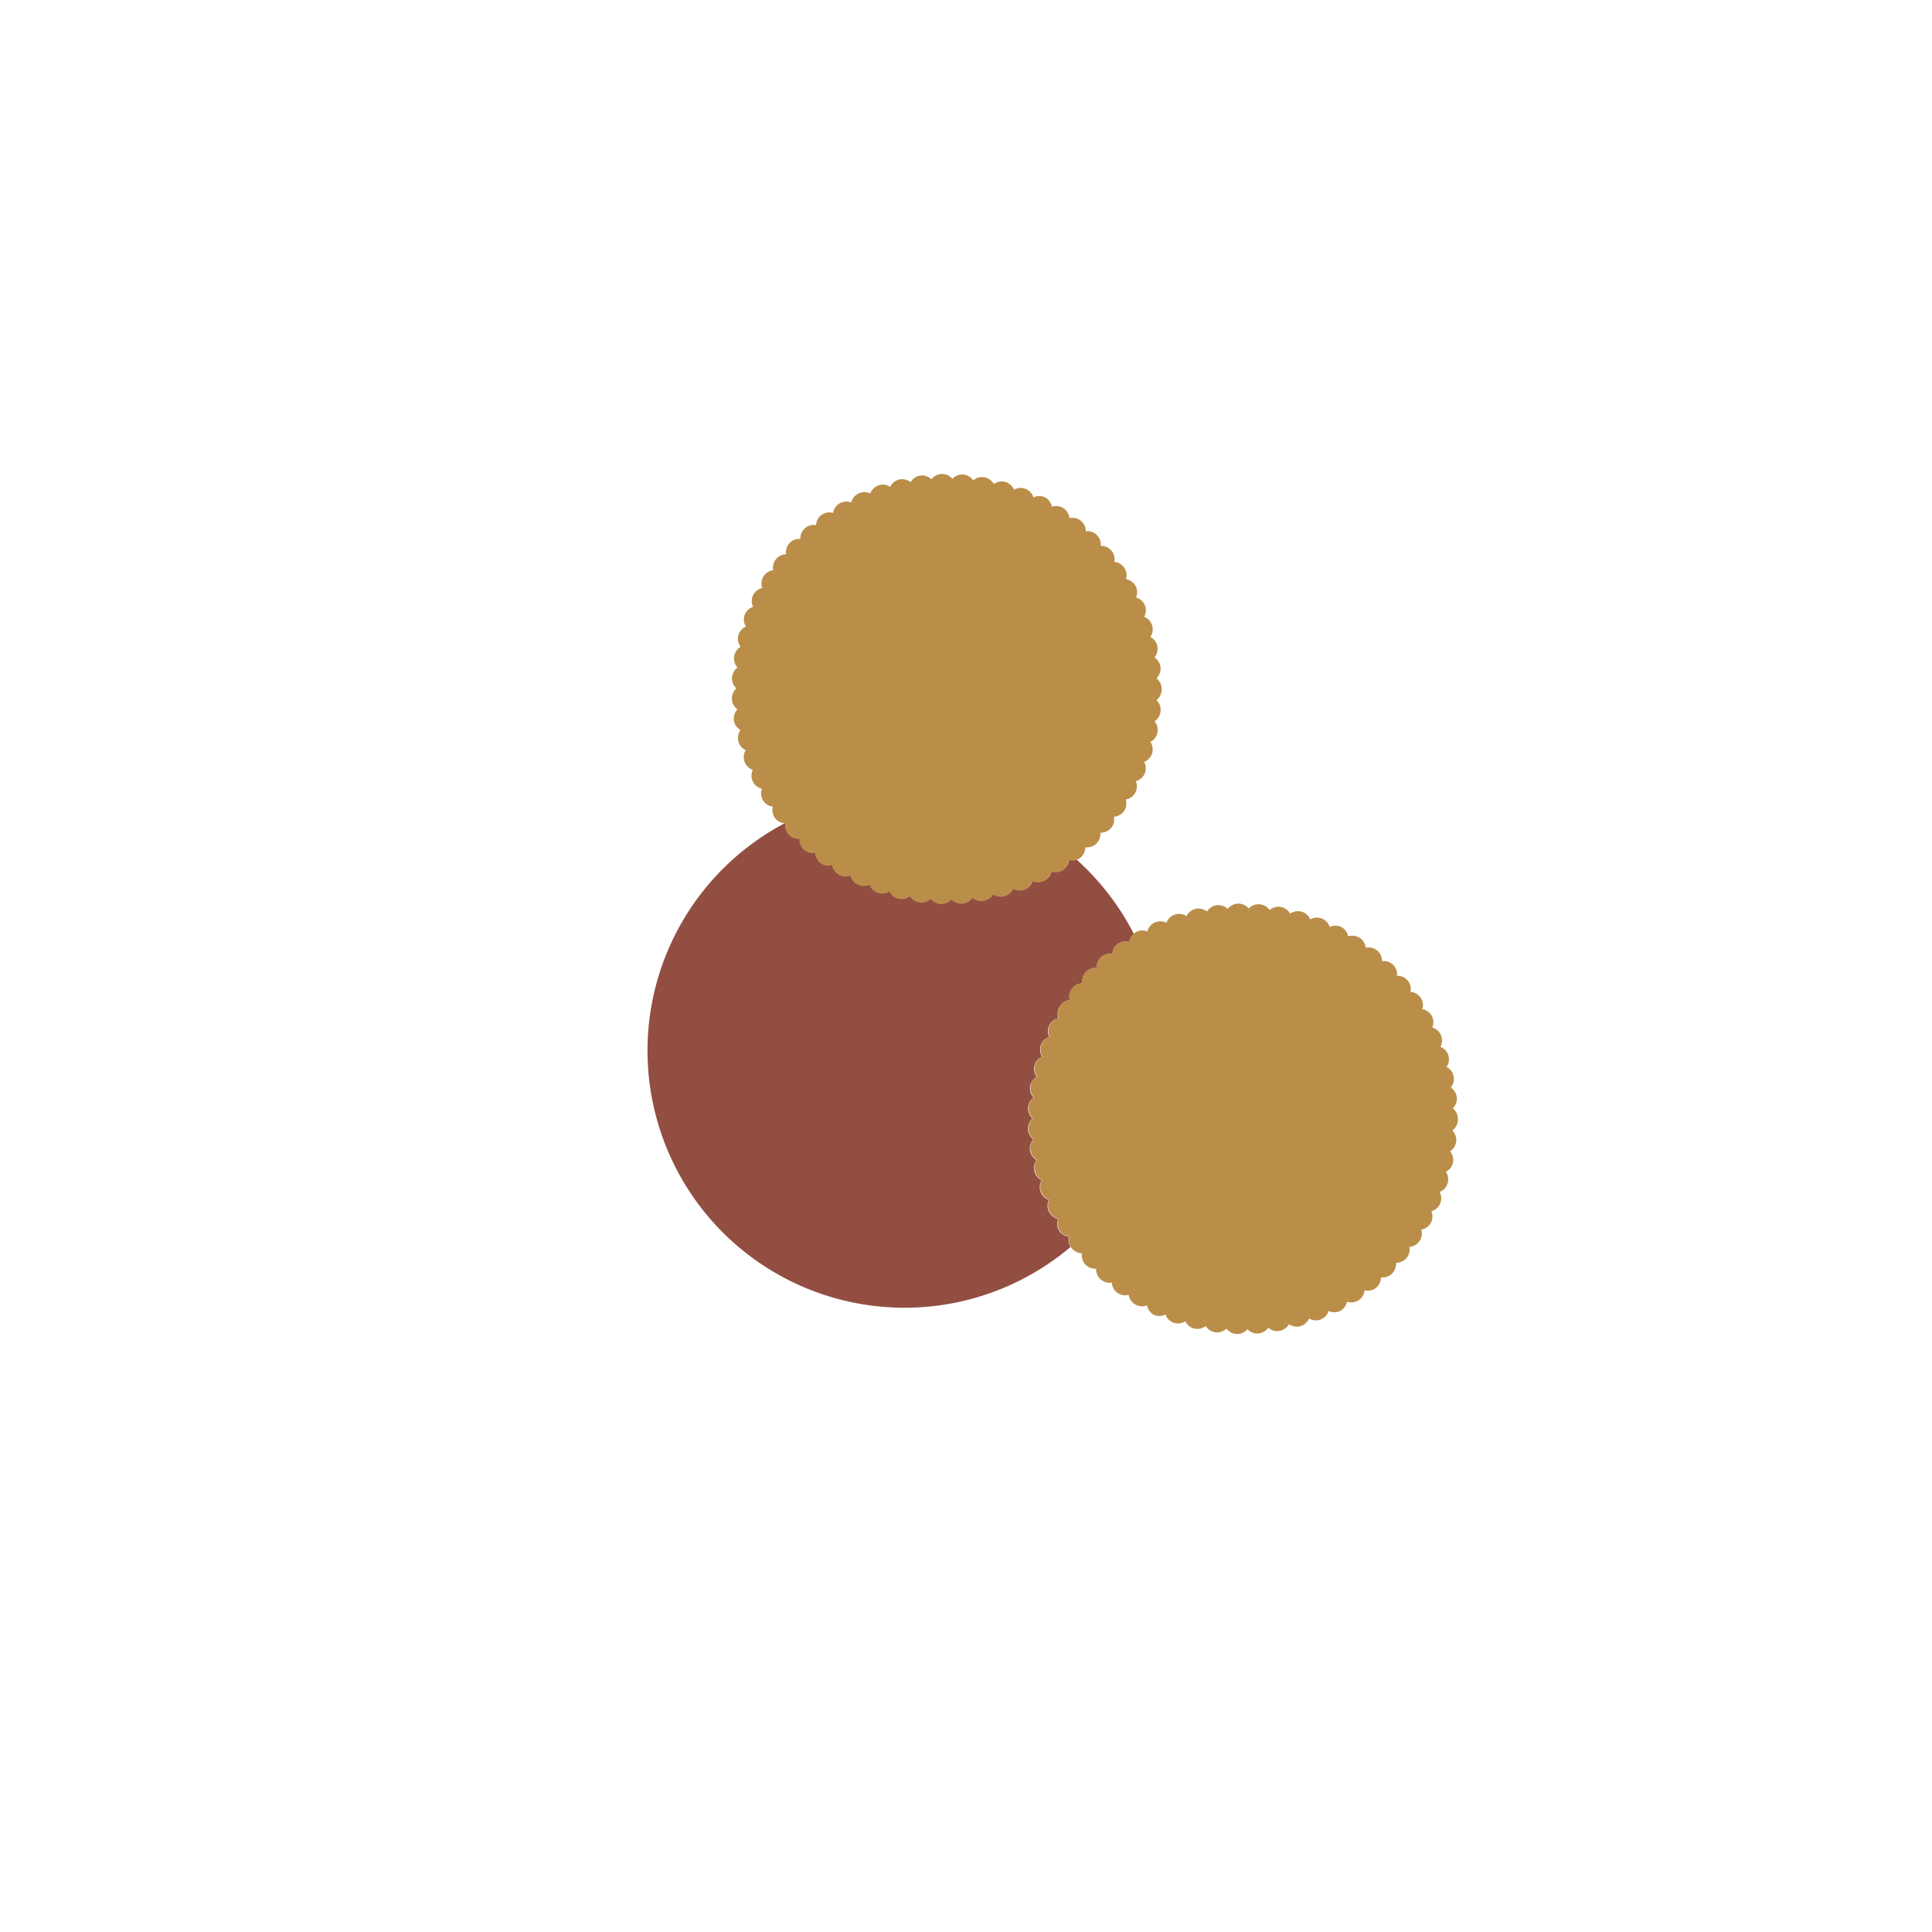 <svg id="Layer_1" data-name="Layer 1" xmlns="http://www.w3.org/2000/svg" viewBox="0 0 288 288"><defs><style>.cls-1{fill:#934e42;}.cls-2{fill:#ba8e49;}</style></defs><path class="cls-1" d="M159.34,184.36a2,2,0,0,1-1.46-.93,2,2,0,0,1-.16-1.73,2,2,0,0,1-1.36-1.08,2,2,0,0,1,0-1.74,2,2,0,0,1-1.06-2.94,2,2,0,0,1-.76-3,2,2,0,0,1-1-1.44,2,2,0,0,1,.53-1.65,2,2,0,0,1-.83-1.52h0a2,2,0,0,1,.68-1.6,2,2,0,0,1,.16-3.11,2,2,0,0,1-.52-1.66,2,2,0,0,1,1-1.43,2,2,0,0,1-.35-1.7,2,2,0,0,1,1.13-1.32,2,2,0,0,1,1.07-2.94,2,2,0,0,1,1.36-2.81A2,2,0,0,1,158,150a2,2,0,0,1,1.47-.93,2,2,0,0,1,1.89-2.48,2,2,0,0,1,.5-1.66h0a2,2,0,0,1,1.62-.62,2,2,0,0,1,.67-1.61,2,2,0,0,1,1.68-.46,2,2,0,0,1,.82-1.53,2,2,0,0,1,1.71-.29,2,2,0,0,1,.66-1.21,38.62,38.62,0,0,0-8.55-11.09,2,2,0,0,1-1.1.06,2,2,0,0,1-2.62,1.69,2,2,0,0,1-2.79,1.42,2,2,0,0,1-1.17,1.27,2,2,0,0,1-1.74-.14,2,2,0,0,1-3,.83,2,2,0,0,1-3.07.53,2,2,0,0,1-1.5.87,1.94,1.94,0,0,1-1.61-.65,2,2,0,0,1-3.12-.08,2,2,0,0,1-3.1-.4,2,2,0,0,1-1.69.4h0a2,2,0,0,1-1.35-1.1,2,2,0,0,1-1.72.22h0a2,2,0,0,1-1.24-1.22,2,2,0,0,1-1.74,0h0a2,2,0,0,1-1.1-1.35,2,2,0,0,1-1.73-.12,2,2,0,0,1-1-1.45,2,2,0,0,1-1.71-.29,2,2,0,0,1-.82-1.54,2,2,0,0,1-1.67-.46,2,2,0,0,1-.66-1.61,2,2,0,0,1-2.12-2.29H117a38.32,38.32,0,1,0,42.59,63.17A2,2,0,0,1,159.34,184.36Z"/><path class="cls-2" d="M217.33,166.91s0,0,0-.07,0,0,0-.06a2,2,0,0,0-.76-1.56,2,2,0,0,0-.31-3.11,2,2,0,0,0-.62-3.06,2,2,0,0,0-.92-3,2,2,0,0,0-1.21-2.88,2,2,0,0,0-.08-1.74h0a2,2,0,0,0-1.41-1,2,2,0,0,0-.25-1.72,2,2,0,0,0-1.51-.86,2,2,0,0,0-.42-1.69,2,2,0,0,0-1.59-.7,2,2,0,0,0-.58-1.64,2,2,0,0,0-1.65-.54,2,2,0,0,0-2.44-2,2,2,0,0,0-2.62-1.7,2,2,0,0,0-1-1.39,2,2,0,0,0-1.74,0,2,2,0,0,0-2.9-1.14,2,2,0,0,0-3-.85,2,2,0,0,0-3.07-.54,2,2,0,0,0-3.11-.23,2,2,0,0,0-1.58-.73,2,2,0,0,0-1.54.8,2,2,0,0,0-3.1.38,2,2,0,0,0-1.69-.4,2,2,0,0,0-1.36,1.09,2,2,0,0,0-3,1,1.94,1.94,0,0,0-1.73-.05h0a2,2,0,0,0-1.11,1.33,2,2,0,0,0-1.74.12,3.55,3.55,0,0,0-.31.23,2,2,0,0,0-.66,1.21,2,2,0,0,0-1.71.29,2,2,0,0,0-.82,1.53,2,2,0,0,0-1.68.46,2,2,0,0,0-.67,1.61,2,2,0,0,0-1.62.62h0a2,2,0,0,0-.5,1.66,2,2,0,0,0-1.89,2.48A2,2,0,0,0,158,150a2,2,0,0,0-.17,1.73,2,2,0,0,0-1.36,2.81,2,2,0,0,0-1.07,2.94,2,2,0,0,0-1.13,1.32,2,2,0,0,0,.35,1.7,2,2,0,0,0-1,1.43,2,2,0,0,0,.52,1.66,2,2,0,0,0-.16,3.11,2,2,0,0,0-.68,1.6h0a2,2,0,0,0,.83,1.52,2,2,0,0,0-.53,1.65,2,2,0,0,0,1,1.44,2,2,0,0,0,.76,3,2,2,0,0,0,1.06,2.94,2,2,0,0,0,0,1.74,2,2,0,0,0,1.36,1.08,2,2,0,0,0,.16,1.73,2,2,0,0,0,1.46.93,2,2,0,0,0,.25,1.57s0,.1.08.14h0a2,2,0,0,0,1.55.78,2,2,0,0,0,2.12,2.3,2,2,0,0,0,2.34,2.07,2,2,0,0,0,2.52,1.83,2,2,0,0,0,1,1.45,2,2,0,0,0,1.73.12A2,2,0,0,0,172,196h0a2,2,0,0,0,1.73-.05,2,2,0,0,0,1.24,1.23h0a2,2,0,0,0,1.72-.22,2,2,0,0,0,1.35,1.09h0a2,2,0,0,0,1.69-.39,2,2,0,0,0,3.1.39,2,2,0,0,0,1.54.81,2,2,0,0,0,1.58-.72,2,2,0,0,0,3.11-.22,2,2,0,0,0,3.08-.53,2,2,0,0,0,3-.84,2,2,0,0,0,2.92-1.13,2,2,0,0,0,1.73,0,2,2,0,0,0,1-1.38,2,2,0,0,0,1.72-.21,1.93,1.93,0,0,0,.9-1.48,2,2,0,0,0,1.7-.37,2,2,0,0,0,.75-1.57,2,2,0,0,0,2.24-2.17,2,2,0,0,0,2-2.38,2,2,0,0,0,1.77-2.57,2,2,0,0,0,1.42-1,2,2,0,0,0,.08-1.74,2,2,0,0,0,1.32-1.14h0a2,2,0,0,0-.09-1.73,2,2,0,0,0,.93-3,2,2,0,0,0,1.06-1.38h0a2,2,0,0,0-.43-1.68,2,2,0,0,0,.92-1.47h0a2,2,0,0,0-.6-1.63A2,2,0,0,0,217.33,166.91Z"/><path class="cls-2" d="M117.57,124.43a2,2,0,0,0,1.62.63,2,2,0,0,0,.66,1.61,2,2,0,0,0,1.67.46,2,2,0,0,0,.82,1.54,2,2,0,0,0,1.71.29,2,2,0,0,0,1,1.45,2,2,0,0,0,1.73.12,2,2,0,0,0,1.1,1.35h0a2,2,0,0,0,1.74,0,2,2,0,0,0,1.24,1.22h0a2,2,0,0,0,1.72-.22,2,2,0,0,0,1.35,1.1h0a2,2,0,0,0,1.69-.4,2,2,0,0,0,3.1.4,2,2,0,0,0,3.12.08,1.94,1.94,0,0,0,1.61.65,2,2,0,0,0,1.5-.87,2,2,0,0,0,3.07-.53,2,2,0,0,0,3-.83,2,2,0,0,0,1.74.14,2,2,0,0,0,1.17-1.27,2,2,0,0,0,2.79-1.42,2,2,0,0,0,2.62-1.69,2,2,0,0,0,1.1-.06,1.81,1.81,0,0,0,.6-.31,2,2,0,0,0,.75-1.57,2,2,0,0,0,2.24-2.17,2,2,0,0,0,1.59-.7,2,2,0,0,0,.43-1.68,2,2,0,0,0,1.51-.85,2,2,0,0,0,.26-1.72,2,2,0,0,0,1.5-2.74,2,2,0,0,0,1.32-1.13h0a2,2,0,0,0-.09-1.74,2,2,0,0,0,1.19-1.26,2,2,0,0,0-.26-1.72,2,2,0,0,0,1.06-1.37h0a2,2,0,0,0-.43-1.69A2,2,0,0,0,173,106h0a2,2,0,0,0-.6-1.63,2,2,0,0,0,.77-1.56s0,0,0-.06,0-.05,0-.07a2,2,0,0,0-.77-1.56,2,2,0,0,0-.3-3.11,2,2,0,0,0-.62-3.06,2,2,0,0,0-.92-3,2,2,0,0,0,.1-1.74,2,2,0,0,0-1.31-1.14,2,2,0,0,0-.08-1.73h0a2,2,0,0,0-1.42-1,2,2,0,0,0-1.75-2.58,2,2,0,0,0-.42-1.68,2,2,0,0,0-1.59-.71,2,2,0,0,0-2.23-2.18,2,2,0,0,0-.75-1.57,2,2,0,0,0-1.69-.38,2,2,0,0,0-.9-1.49,2,2,0,0,0-1.72-.21,2,2,0,0,0-1-1.39,2,2,0,0,0-1.74,0,2,2,0,0,0-2.9-1.15,2,2,0,0,0-1.3-1.16,2,2,0,0,0-1.71.32,2,2,0,0,0-3.07-.55,2,2,0,0,0-1.5-.87,2,2,0,0,0-1.61.64,2,2,0,0,0-1.58-.73,2,2,0,0,0-1.54.8,2,2,0,0,0-1.65-.56,1.94,1.94,0,0,0-1.45,1,2,2,0,0,0-1.69-.41,2,2,0,0,0-1.36,1.09,2,2,0,0,0-1.72-.23,2,2,0,0,0-1.24,1.22,2,2,0,0,0-1.74,0h0a2,2,0,0,0-1.11,1.34,2,2,0,0,0-2.7,1.56,2,2,0,0,0-1.71.29,2,2,0,0,0-.83,1.53,2,2,0,0,0-2.34,2.06,2,2,0,0,0-1.62.62h0a2,2,0,0,0-.51,1.66A2,2,0,0,0,115.26,85a2,2,0,0,0-1.63,2.66,2,2,0,0,0-1.37,1.07,2,2,0,0,0,0,1.74,2,2,0,0,0-1.26,1.2,2,2,0,0,0,.19,1.73,2,2,0,0,0-1.13,1.32,2,2,0,0,0,.35,1.7,2,2,0,0,0-.47,3.09,2,2,0,0,0-.16,3.11,2,2,0,0,0-.68,1.6h0a2,2,0,0,0,.83,1.52,2,2,0,0,0-.53,1.66,2,2,0,0,0,1,1.43,2,2,0,0,0,.76,3,2,2,0,0,0,1.06,2.93,2,2,0,0,0,0,1.74,2,2,0,0,0,1.36,1.08,2,2,0,0,0,.16,1.73,2,2,0,0,0,1.46.94,2,2,0,0,0,.33,1.7h0a2,2,0,0,0,1.48.78h.07A2,2,0,0,0,117.57,124.43Z"/></svg>